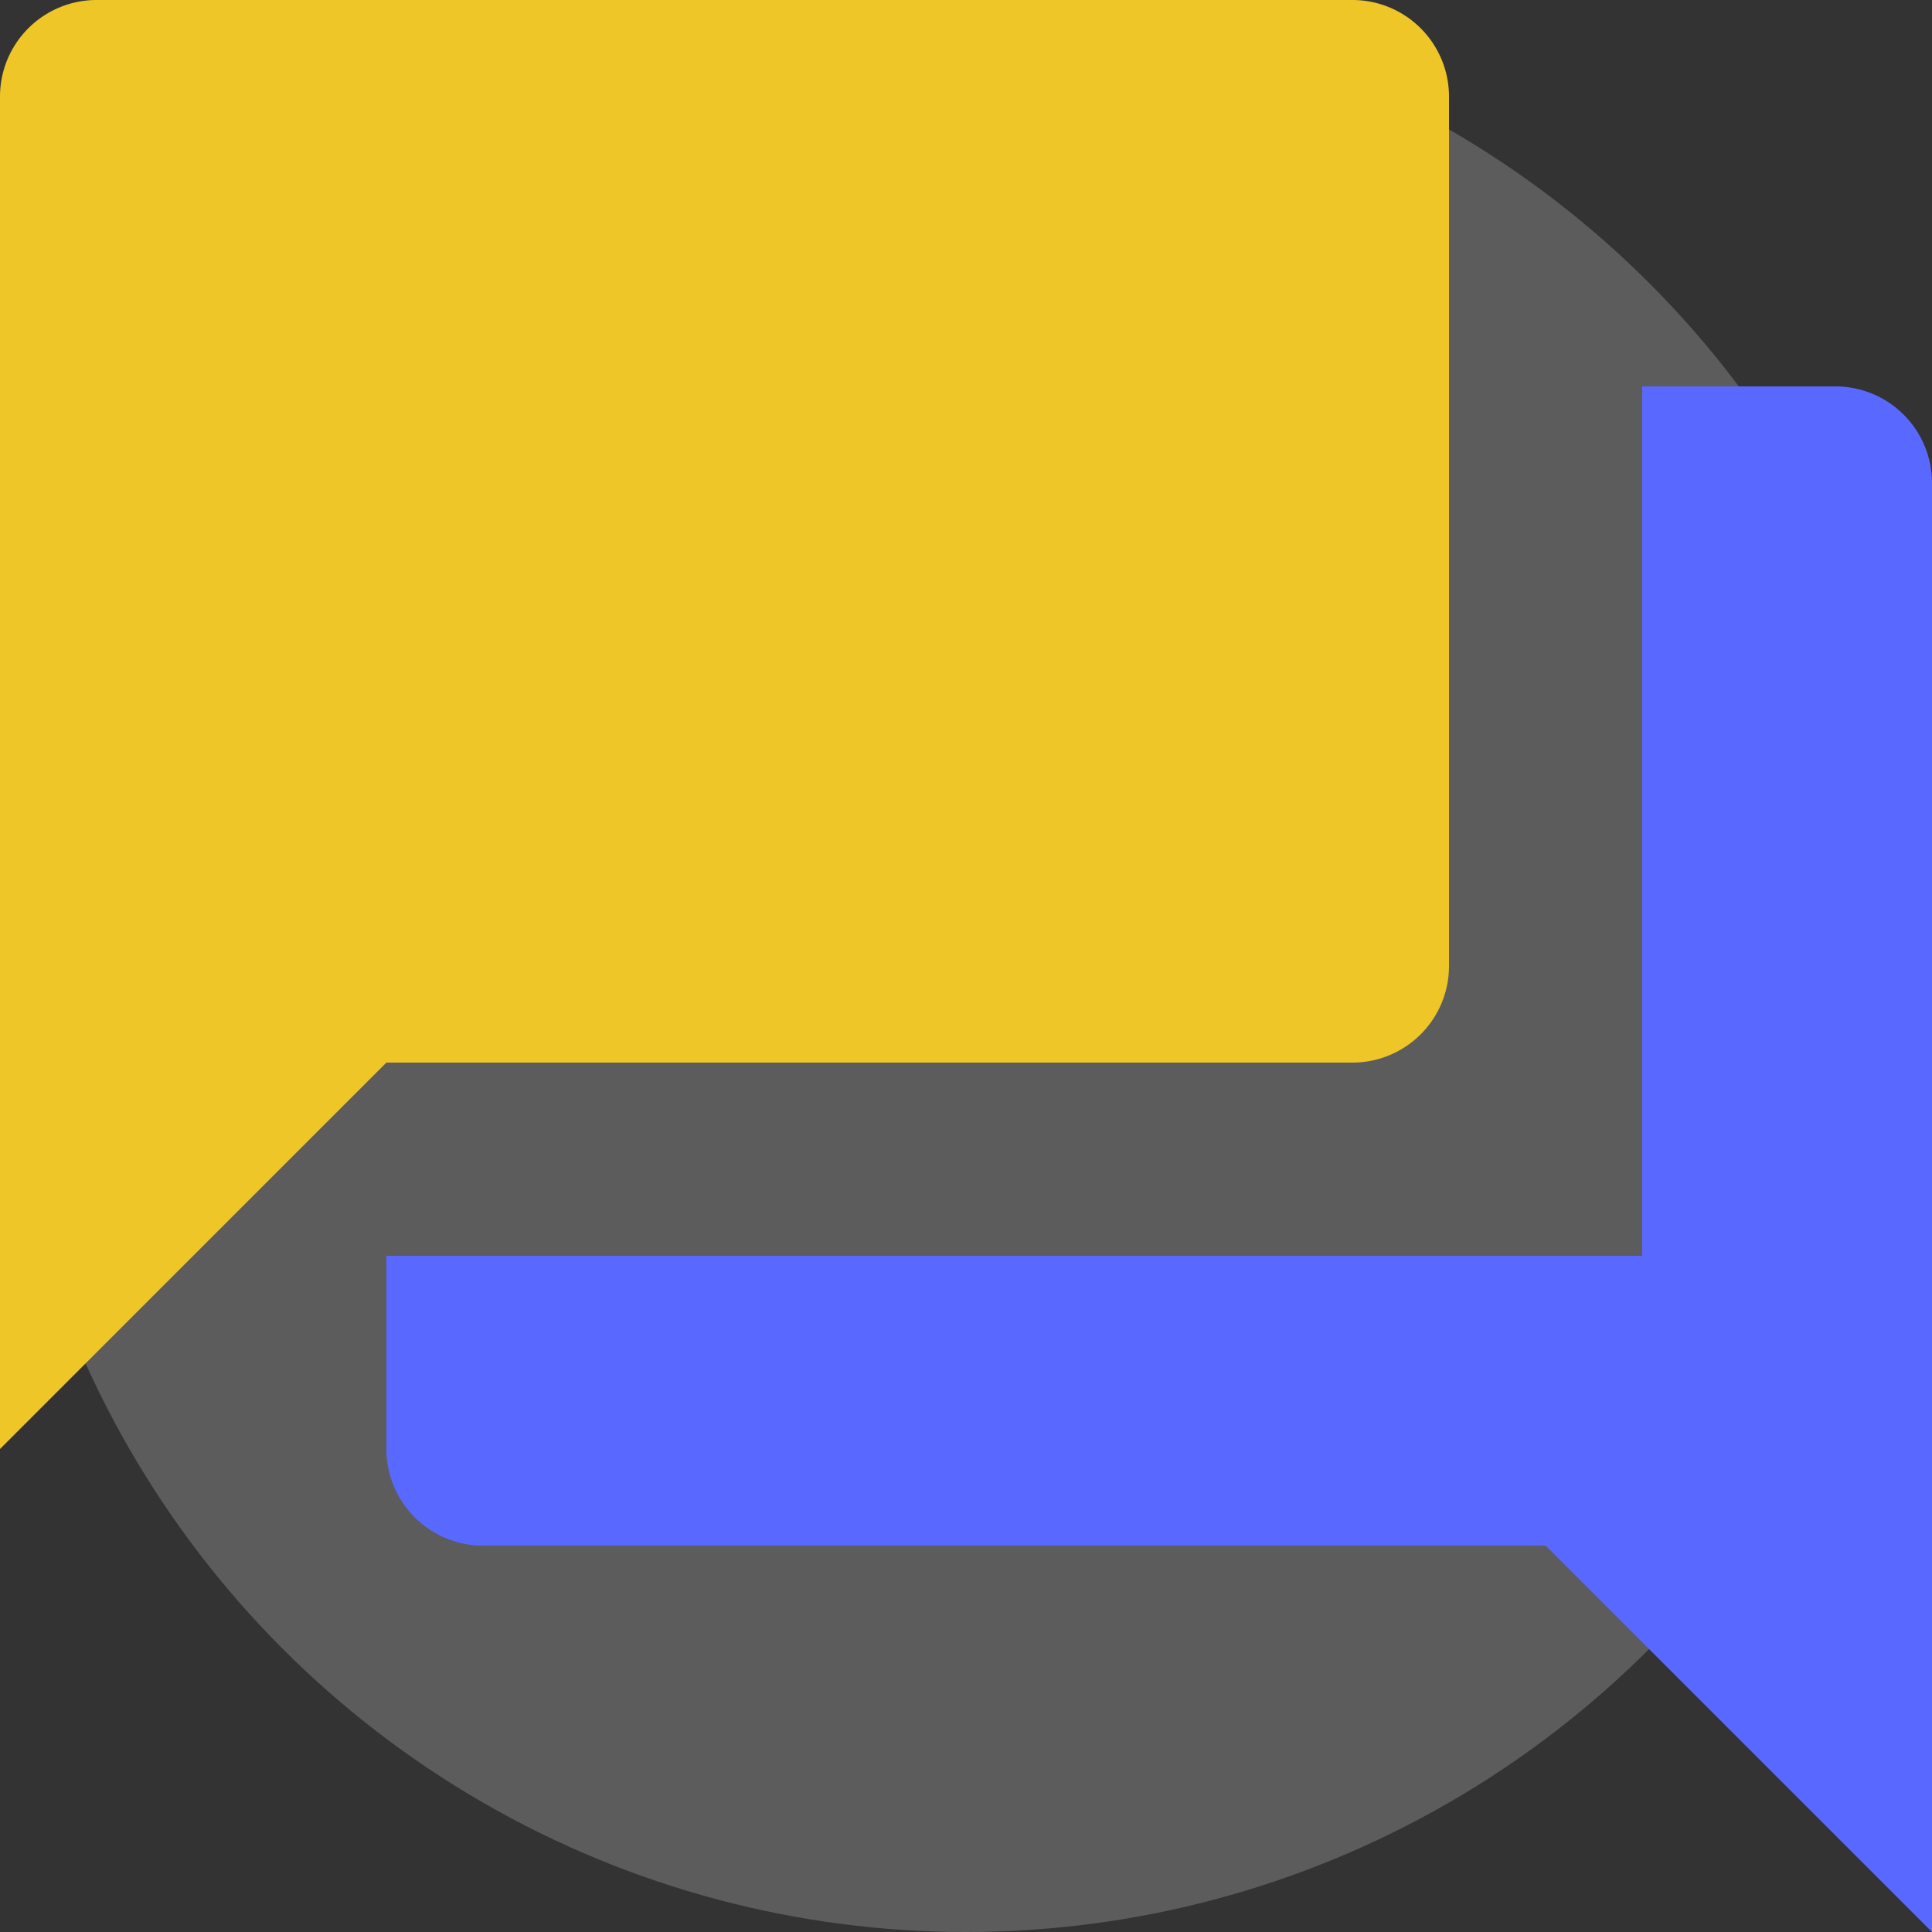 <svg xmlns="http://www.w3.org/2000/svg" xmlns:xlink="http://www.w3.org/1999/xlink" width="80" height="80" viewBox="0 0 80 80"><rect x="0" y="0" width="80" height="80" fill="#333333" stroke="none"/><defs><style>.a{fill:none;}.b{clip-path:url(#a);}.c{fill:#fff;opacity:0.2;}.d{fill:#5969ff;}.e{fill:#eec627;}</style><clipPath id="a"><rect class="a" width="80" height="80"/></clipPath></defs><g class="b"><rect class="a" width="80" height="80"/><circle class="c" cx="40" cy="40" r="40"/><path class="d" d="M78,18H70V54H18v8a4,4,0,0,0,4,4H66L82,82V22A4,4,0,0,0,78,18Z" transform="translate(-2 -2)"/><path class="e" d="M62,42V6a4,4,0,0,0-4-4H6A4,4,0,0,0,2,6V62L18,46H58a4,4,0,0,0,4-4" transform="translate(-2 -2)"/></g></svg>